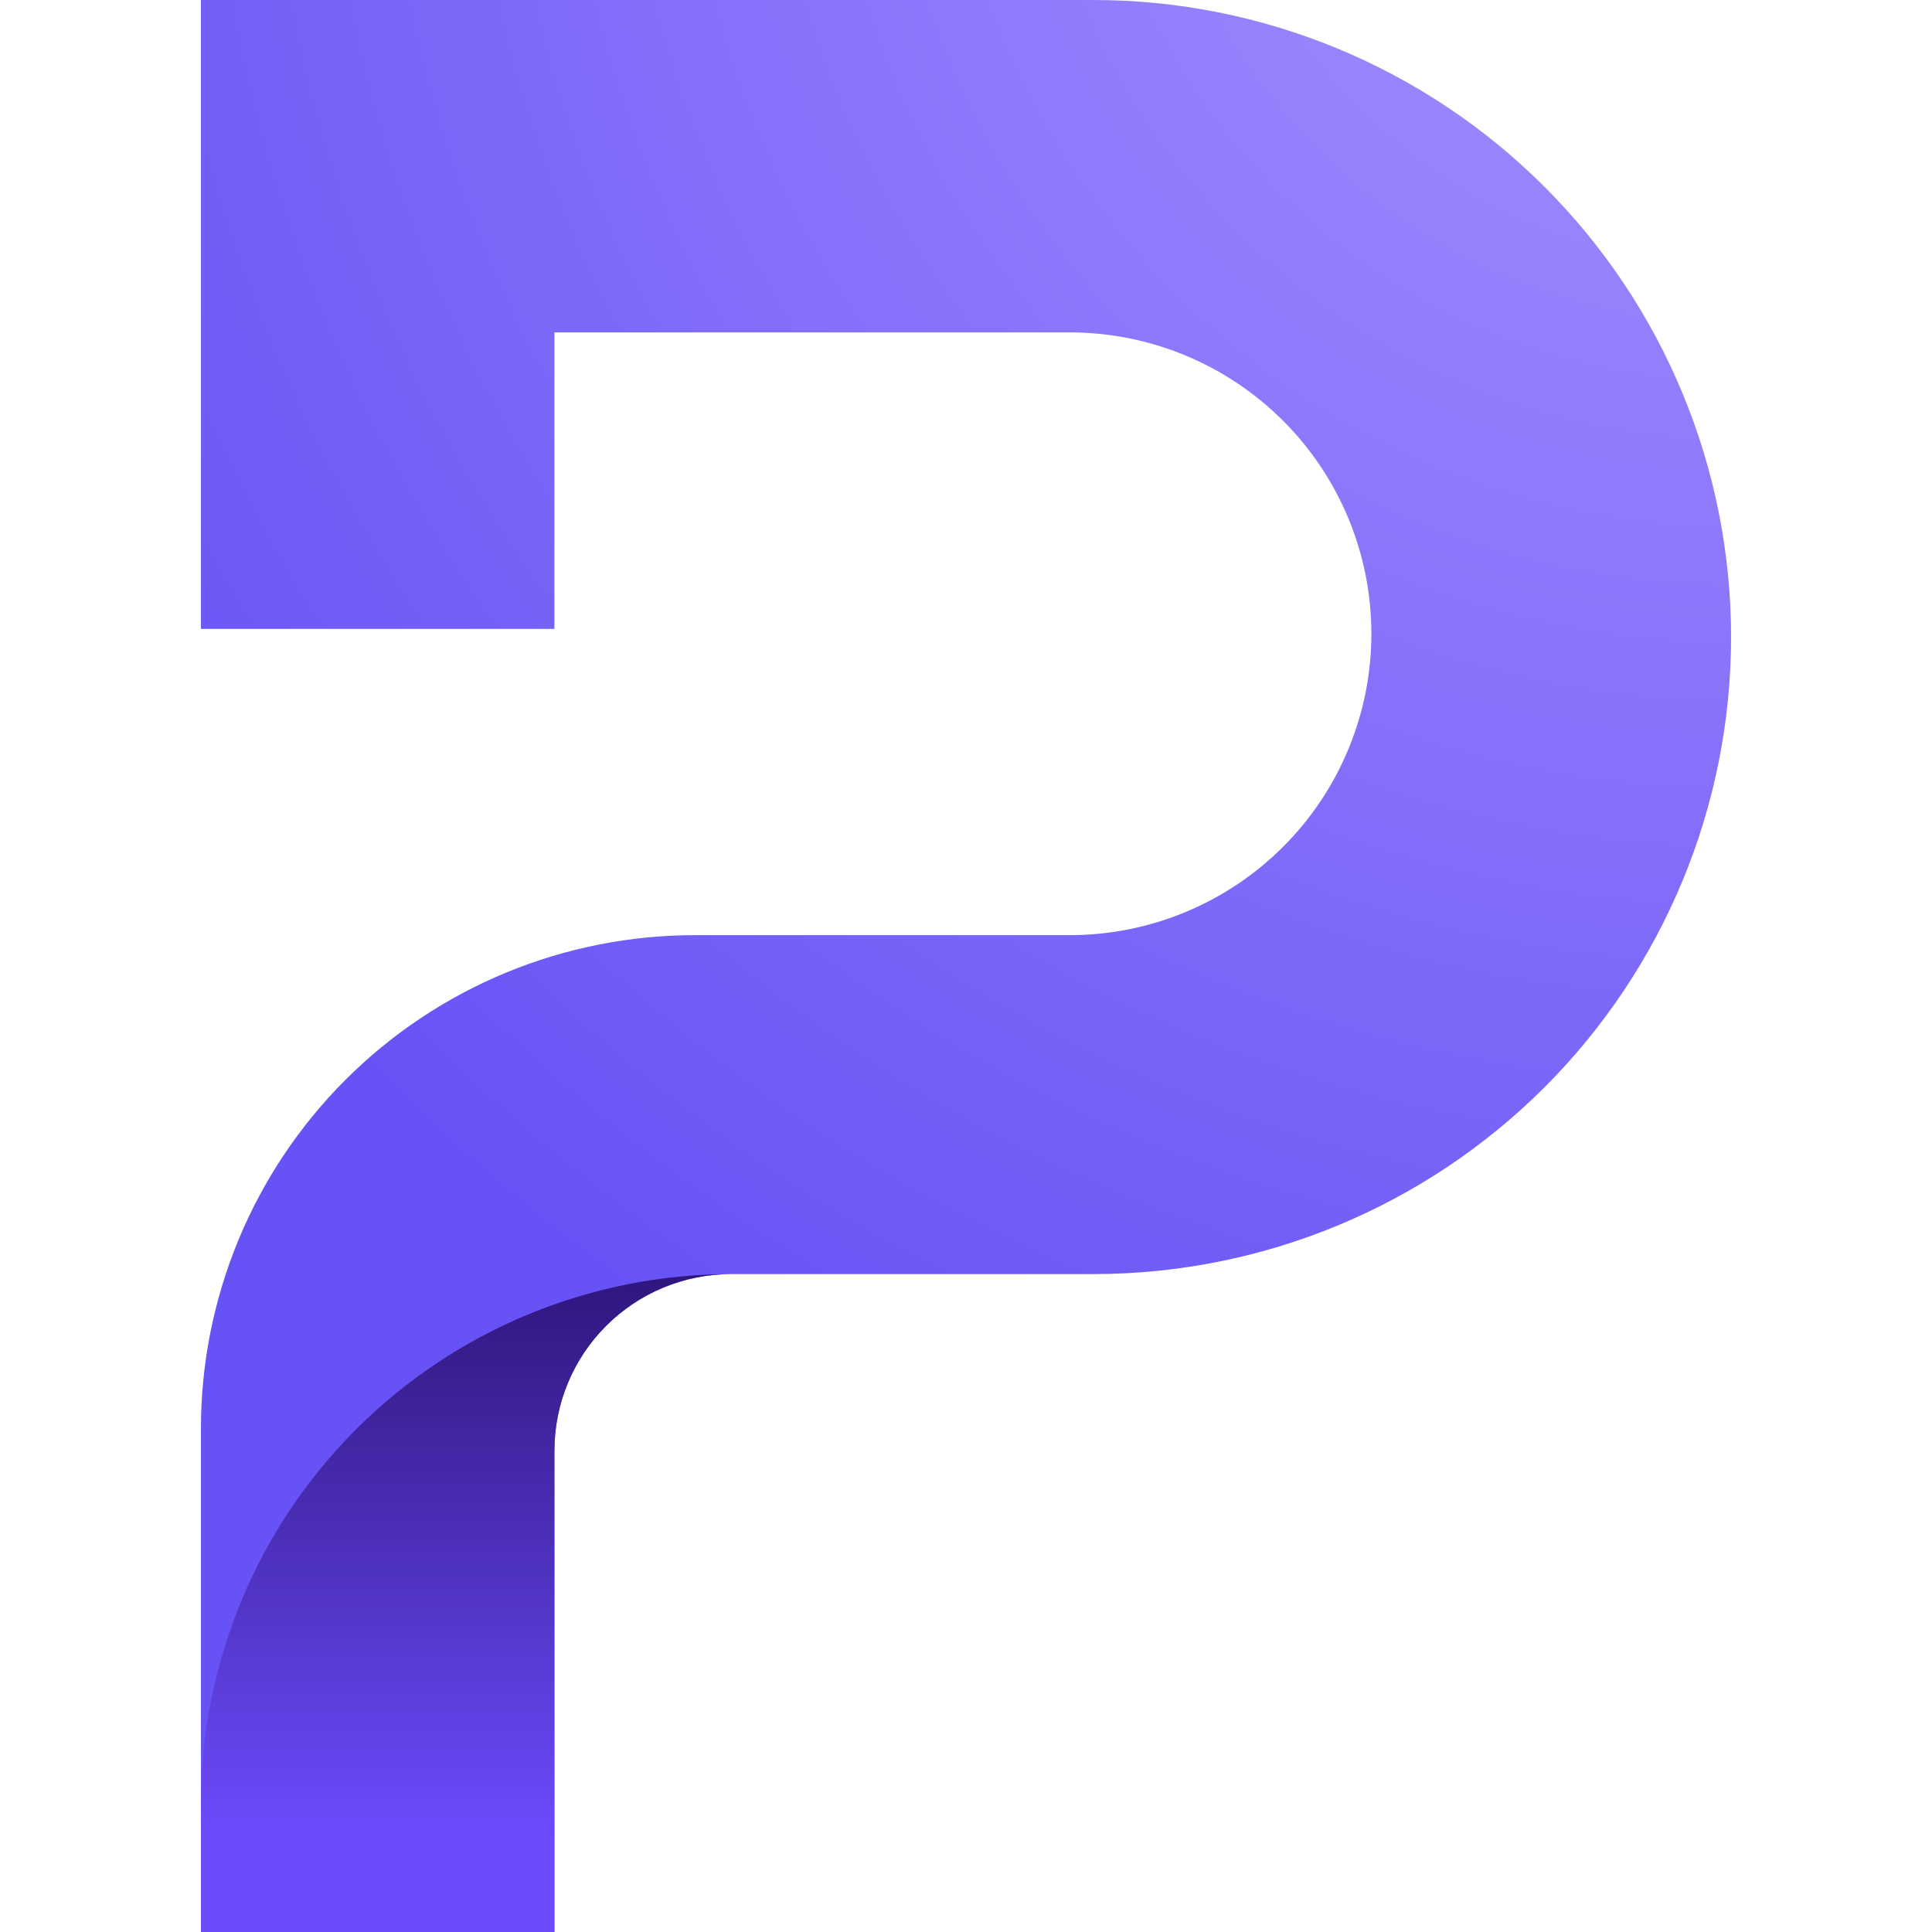 <svg xmlns="http://www.w3.org/2000/svg" width="500" height="500" fill="none" viewBox="0 0 500 500"><path fill="url(#paint0_radial_122_119)" d="M52 369.795V500H143.481V375.43C143.481 363.31 148.3 351.686 156.878 343.116C165.456 334.547 177.09 329.732 189.222 329.732H283.02C326.779 329.719 368.74 312.345 399.678 281.429C430.615 250.513 447.997 208.589 448 164.872C448 121.15 430.616 79.218 399.673 48.299C368.729 17.38 326.759 0.007 282.995 0H52V162.756H143.481V86.023H276.83C297.535 86.023 317.393 94.239 332.035 108.863C346.678 123.487 354.909 143.323 354.915 164.009C354.915 184.698 346.689 204.541 332.044 219.17C317.401 233.8 297.539 242.019 276.83 242.019H179.885C163.088 242.011 146.453 245.31 130.933 251.728C115.413 258.148 101.311 267.559 89.434 279.426C77.557 291.293 68.138 305.383 61.714 320.889C55.291 336.395 51.99 353.014 52 369.795Z"/><path fill="url(#paint1_linear_122_119)" d="M189.196 329.731C152.81 329.735 117.916 344.178 92.188 369.881C66.459 395.586 52.003 430.446 52 466.798L52 500H143.481V375.429C143.481 363.313 148.297 351.694 156.869 343.125C165.442 334.556 177.069 329.738 189.196 329.731Z"/><defs><radialGradient id="paint0_radial_122_119" cx="0" cy="0" r="1" gradientTransform="translate(449.441 -69.422) scale(503.735 503.255)" gradientUnits="userSpaceOnUse"><stop stop-color="#A995FF"/><stop offset="1" stop-color="#6652F5"/></radialGradient><linearGradient id="paint1_linear_122_119" x1="120.598" x2="120.598" y1="475.374" y2="284.048" gradientUnits="userSpaceOnUse"><stop stop-color="#6D4BFD"/><stop offset="1" stop-color="#1C0554"/></linearGradient></defs></svg>